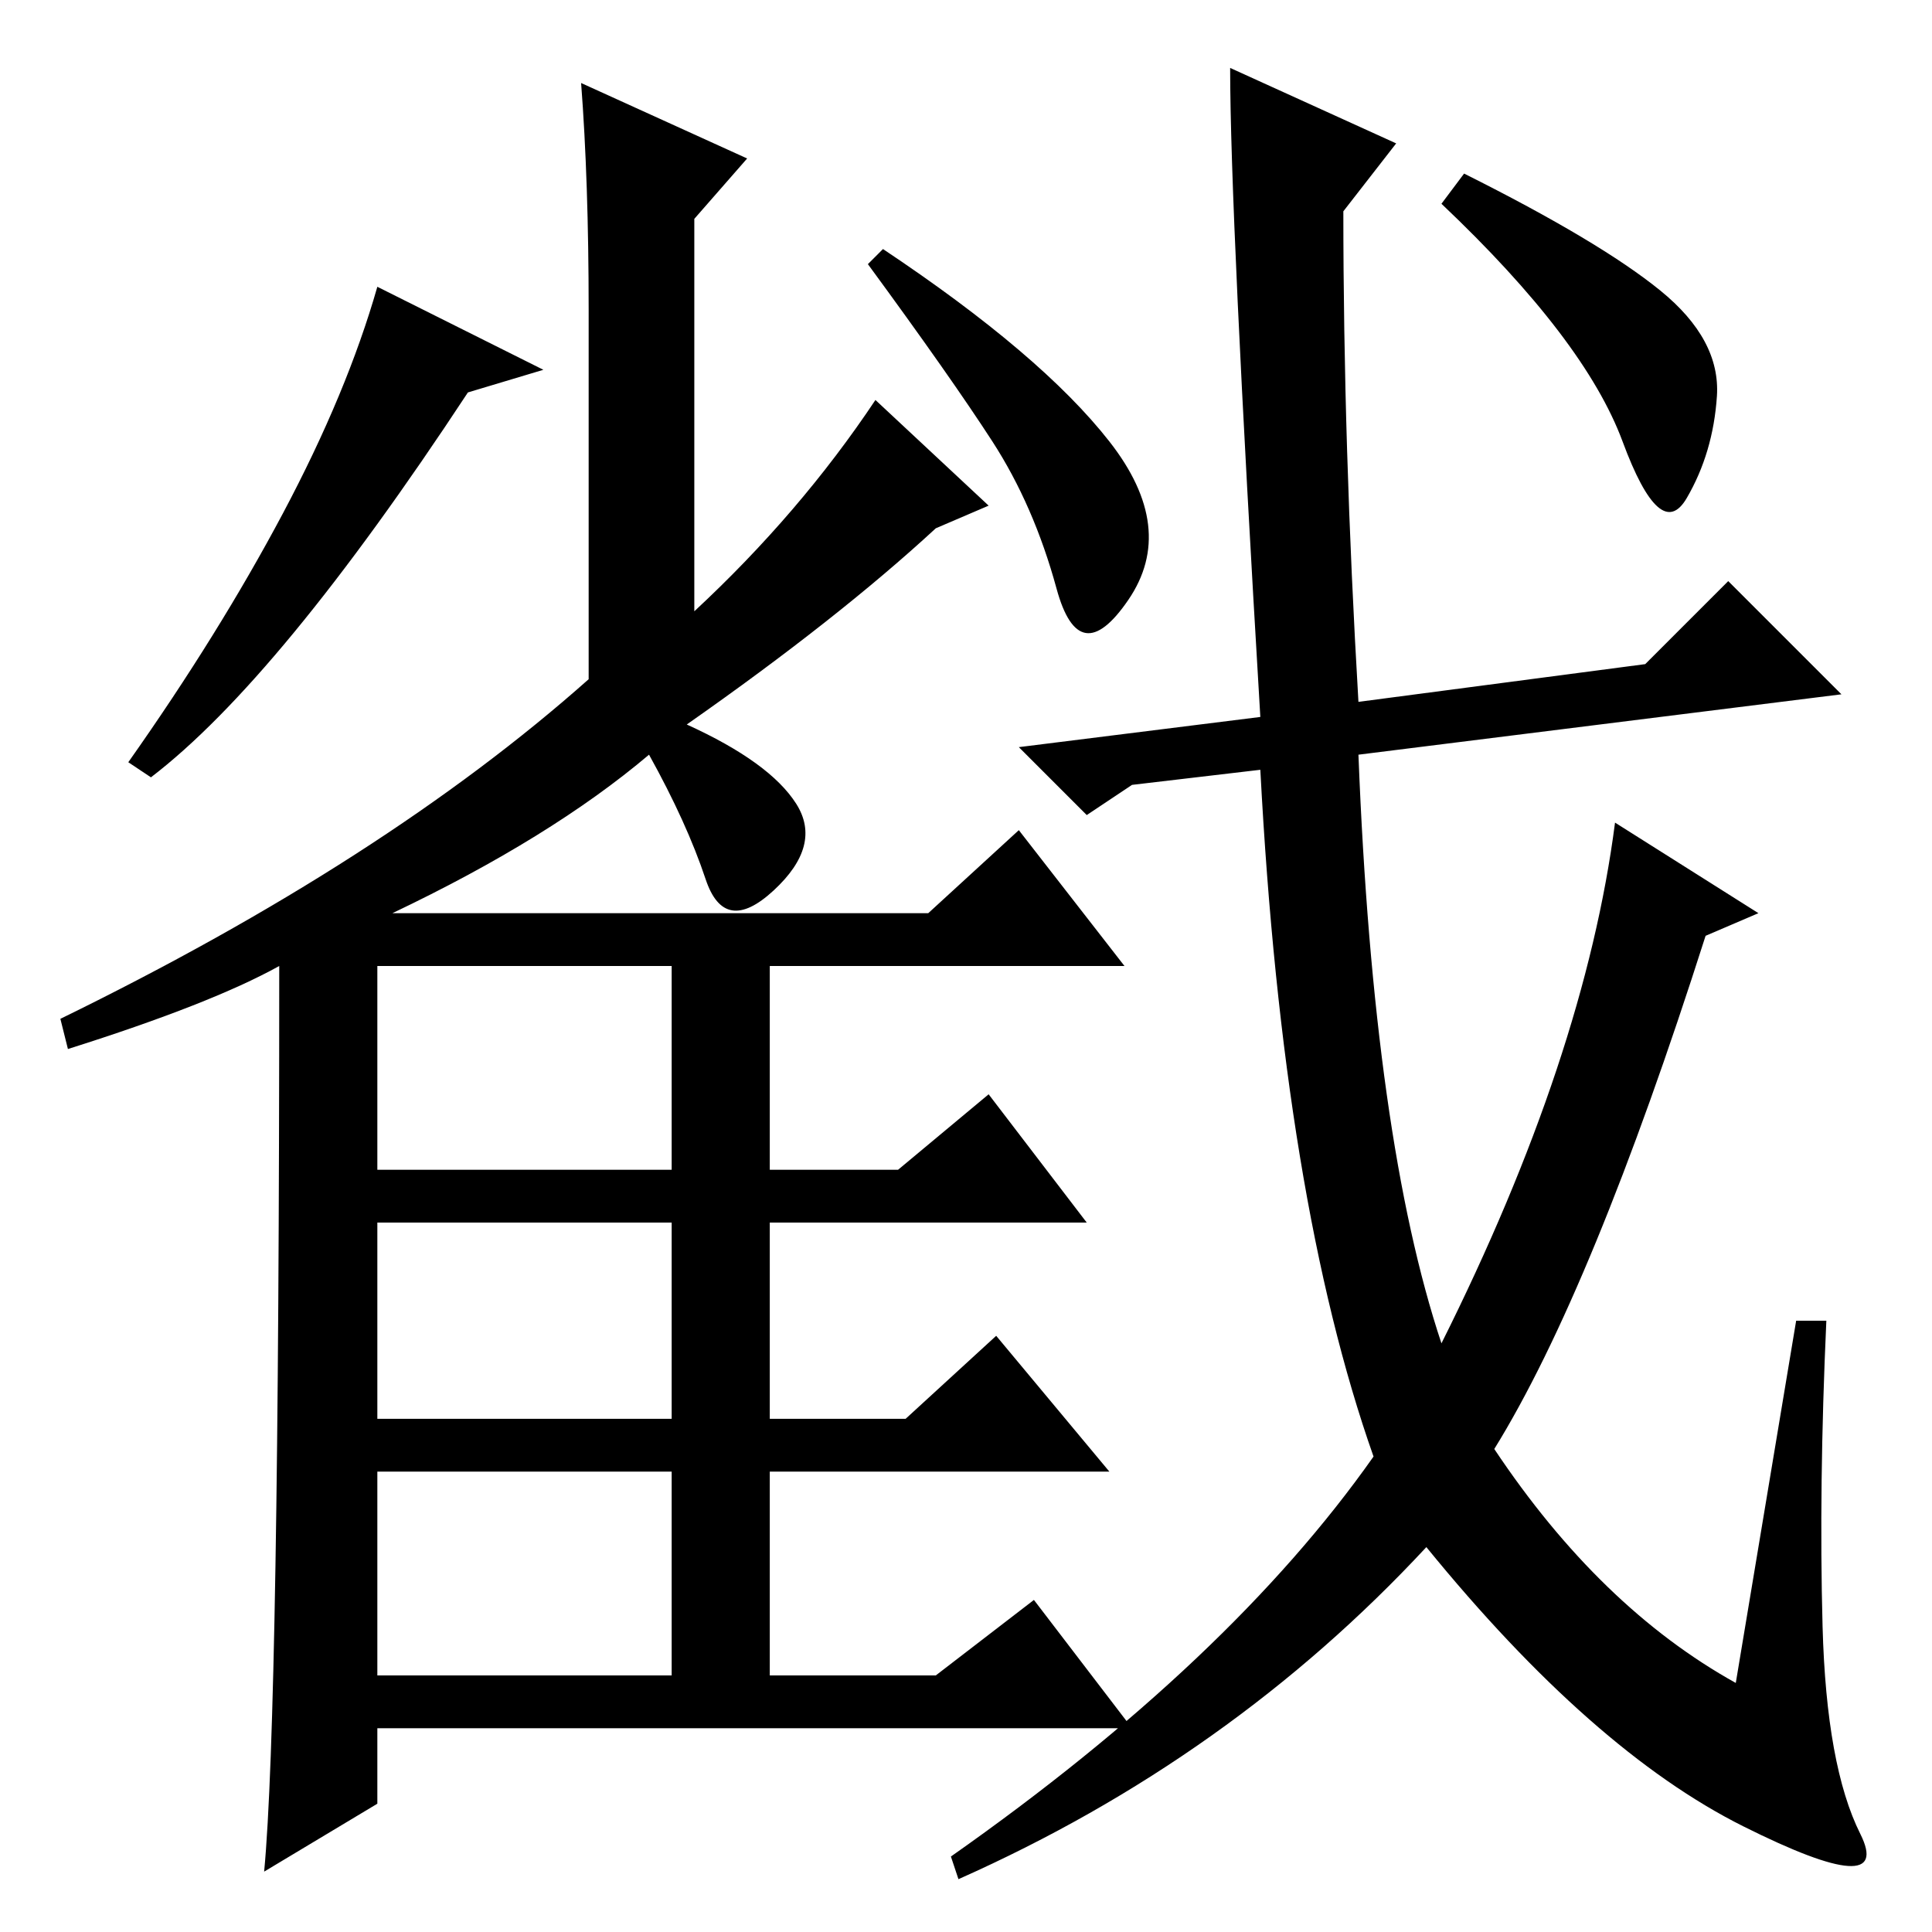 <?xml version="1.0" standalone="no"?>
<!DOCTYPE svg PUBLIC "-//W3C//DTD SVG 1.1//EN" "http://www.w3.org/Graphics/SVG/1.1/DTD/svg11.dtd" >
<svg xmlns="http://www.w3.org/2000/svg" xmlns:xlink="http://www.w3.org/1999/xlink" version="1.1" viewBox="0 -36 256 256">
  <g transform="matrix(1 0 0 -1 0 220)">
   <path fill="currentColor"
d="M50 101h39v27h-39v-27zM50 68h39v26h-39v-26zM50 34h39v27h-39v-27zM72 207l-10 -3q-25 -38 -42 -51l-3 2q12 17 20.5 33t12.5 30zM147 197.5q9 -11.5 2.5 -21t-9.5 1.5t-8.5 19.5t-16.5 23.5l2 2q21 -14 30 -25.5zM116 203l15 -14l-7 -3q-13 -12 -33 -26
q11 -5 14.5 -10.5t-3 -11.5t-9 1.5t-7.5 16.5q-13 -11 -34 -21h71l12 11l14 -18h-47v-27h17l12 10l13 -17h-42v-26h18l12 11l15 -18h-45v-27h22l13 10l13 -17h-100v-10l-15 -9q2 21 2 120q-9 -5 -28 -11l-1 4q43 21 70 45v49q0 17 -1 30l22 -10l-7 -8v-52q14 13 24 28z
M150 152l-6 -4l-9 9l32 4q-4 67 -4 86l22 -10l-7 -9q0 -31 2 -65l38 5l11 11l15 -15l-64 -8q2 -51 11 -78q19 38 23 69l19 -12l-7 -3q-15 -47 -28 -68q14 -21 32 -31l8 48h4q-1 -22 -0.5 -40.5t5 -27.5t-15.5 1t-42 37q-26 -28 -62 -44l-1 3q37 26 56 53q-12 34 -15 91z
M220 217.5q8 -6.5 7.5 -14t-4 -13.5t-8.5 7.5t-24 31.5l3 4q18 -9 26 -15.5z" />
  </g>

</svg>
